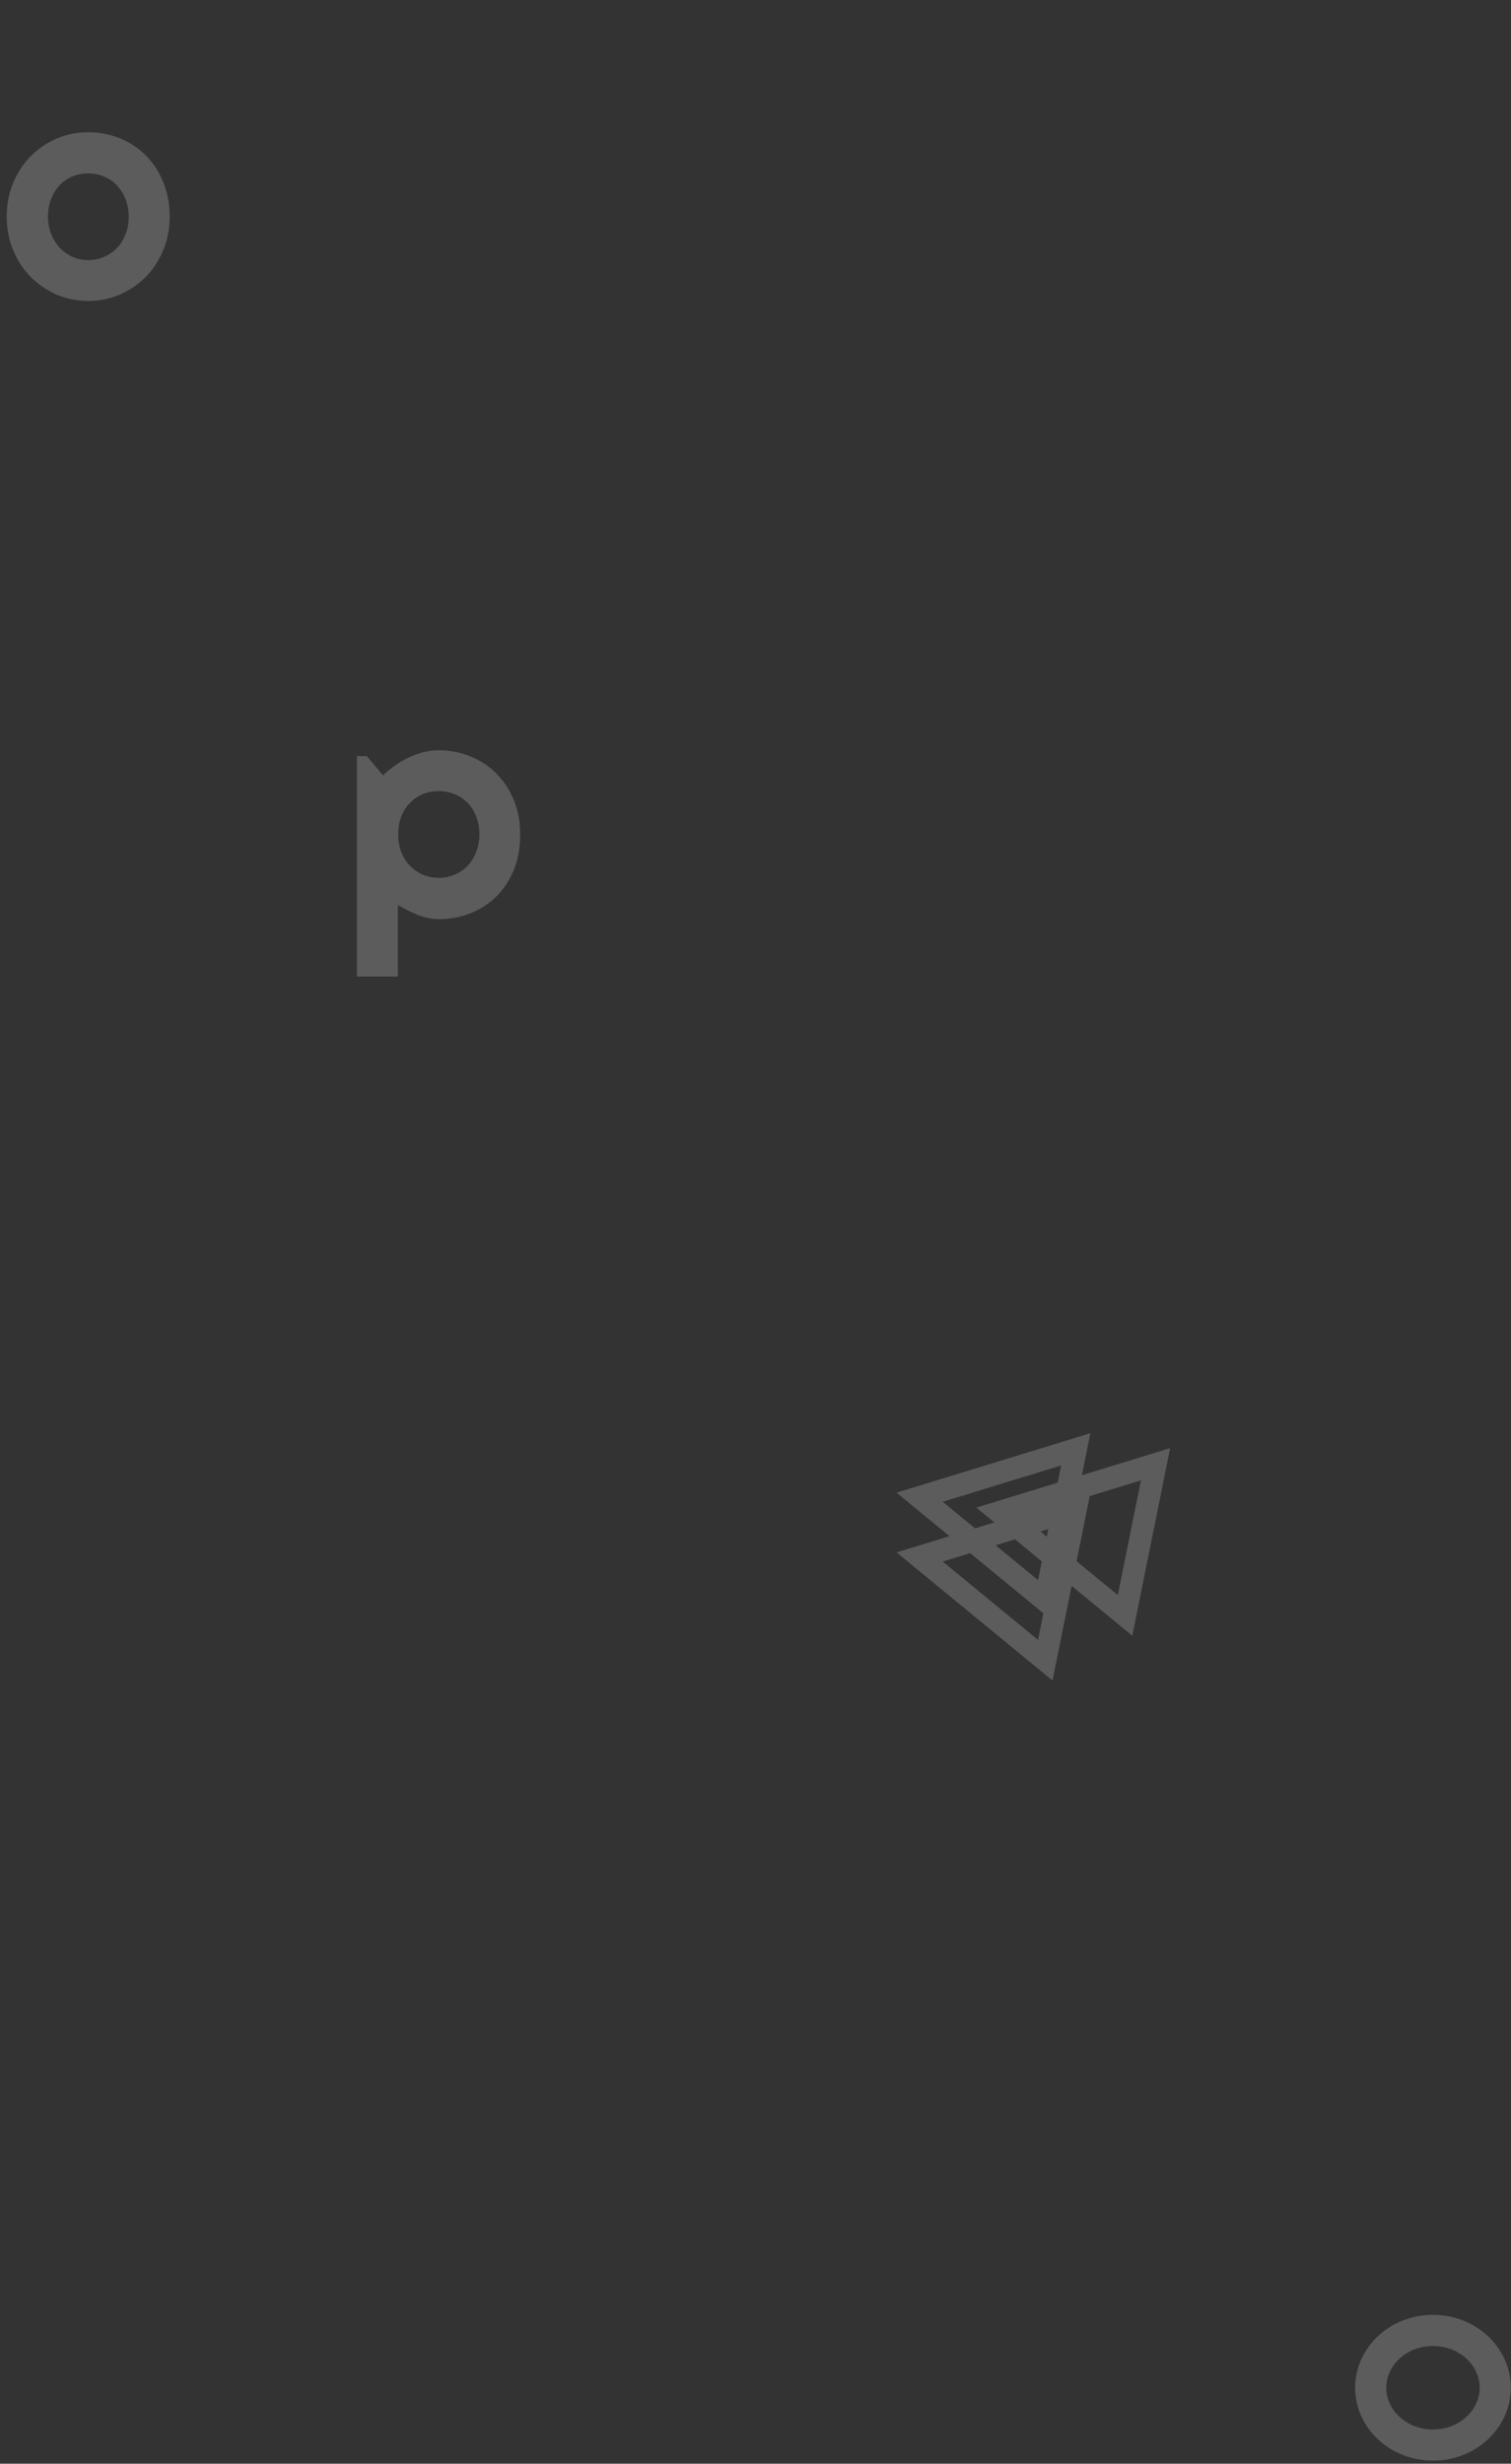 <svg width="208" height="339" viewBox="0 0 208 339" fill="none" xmlns="http://www.w3.org/2000/svg">
<rect x="0" y="0" width="208" height="339" fill="#333333" stroke="none"/>
<path d="M54.773 134.367H49.133V104.036H50.486L52.722 106.682C53.227 106.203 53.781 105.752 54.383 105.328C54.984 104.904 55.606 104.542 56.249 104.241C56.905 103.927 57.582 103.681 58.279 103.503C58.977 103.325 59.681 103.236 60.392 103.236C61.937 103.236 63.386 103.517 64.739 104.077C66.106 104.624 67.296 105.403 68.308 106.415C69.333 107.427 70.14 108.65 70.728 110.086C71.315 111.508 71.609 113.087 71.609 114.823C71.609 116.628 71.315 118.255 70.728 119.704C70.14 121.14 69.333 122.363 68.308 123.375C67.296 124.373 66.106 125.139 64.739 125.672C63.386 126.205 61.937 126.472 60.392 126.472C59.899 126.472 59.407 126.417 58.915 126.308C58.437 126.198 57.958 126.055 57.48 125.877C57.015 125.686 56.55 125.474 56.085 125.241C55.634 125.009 55.196 124.77 54.773 124.523V134.367ZM65.99 114.823C65.99 113.894 65.84 113.06 65.539 112.321C65.252 111.583 64.856 110.961 64.35 110.455C63.844 109.936 63.249 109.539 62.565 109.266C61.882 108.992 61.157 108.855 60.392 108.855C59.626 108.855 58.901 108.992 58.218 109.266C57.548 109.539 56.96 109.936 56.454 110.455C55.948 110.961 55.545 111.583 55.244 112.321C54.957 113.06 54.813 113.894 54.813 114.823C54.813 115.712 54.957 116.525 55.244 117.264C55.545 118.002 55.948 118.631 56.454 119.15C56.96 119.67 57.548 120.073 58.218 120.36C58.901 120.647 59.626 120.791 60.392 120.791C61.157 120.791 61.882 120.647 62.565 120.36C63.249 120.073 63.844 119.67 64.35 119.15C64.856 118.631 65.252 118.002 65.539 117.264C65.84 116.525 65.99 115.712 65.99 114.823Z" fill="white" fill-opacity="0.2"/>
<path d="M23.358 29.823C23.358 31.464 23.064 32.995 22.477 34.417C21.889 35.825 21.089 37.049 20.077 38.088C19.065 39.113 17.876 39.927 16.509 40.528C15.155 41.116 13.699 41.41 12.141 41.41C10.596 41.41 9.14 41.116 7.772 40.528C6.419 39.927 5.229 39.113 4.204 38.088C3.192 37.049 2.393 35.825 1.805 34.417C1.217 32.995 0.923 31.464 0.923 29.823C0.923 28.155 1.217 26.61 1.805 25.189C2.393 23.767 3.192 22.543 4.204 21.518C5.229 20.479 6.419 19.665 7.772 19.077C9.14 18.489 10.596 18.195 12.141 18.195C13.699 18.195 15.155 18.476 16.509 19.036C17.876 19.583 19.065 20.369 20.077 21.395C21.089 22.406 21.889 23.63 22.477 25.065C23.064 26.487 23.358 28.073 23.358 29.823ZM17.719 29.823C17.719 28.921 17.568 28.107 17.268 27.383C16.98 26.645 16.584 26.016 16.078 25.496C15.572 24.963 14.977 24.56 14.294 24.286C13.624 23.999 12.906 23.855 12.141 23.855C11.375 23.855 10.65 23.999 9.967 24.286C9.297 24.56 8.709 24.963 8.203 25.496C7.711 26.016 7.321 26.645 7.034 27.383C6.747 28.107 6.604 28.921 6.604 29.823C6.604 30.671 6.747 31.457 7.034 32.182C7.321 32.906 7.711 33.535 8.203 34.068C8.709 34.602 9.297 35.025 9.967 35.34C10.65 35.641 11.375 35.791 12.141 35.791C12.906 35.791 13.624 35.648 14.294 35.36C14.977 35.073 15.572 34.67 16.078 34.15C16.584 33.631 16.98 33.002 17.268 32.264C17.568 31.525 17.719 30.712 17.719 29.823Z" fill="white" fill-opacity="0.2"/>
<path opacity="0.2" d="M205.833 328.548C205.833 332.771 202.13 336.433 197.259 336.433C192.387 336.433 188.685 332.771 188.685 328.548C188.685 324.324 192.387 320.662 197.259 320.662C202.13 320.662 205.833 324.324 205.833 328.548Z" stroke="white" stroke-width="4.287"/>
<g opacity="0.2">
<path d="M126.593 206.015L148.086 199.423L143.888 220.221L126.593 206.015Z" stroke="white" stroke-width="3.062"/>
<path d="M137.576 208.07L159.069 201.479L154.871 222.276L137.576 208.07Z" stroke="white" stroke-width="3.062"/>
<path d="M126.593 214.236L148.086 207.645L143.888 228.442L126.593 214.236Z" stroke="white" stroke-width="3.062"/>
</g>
</svg>
